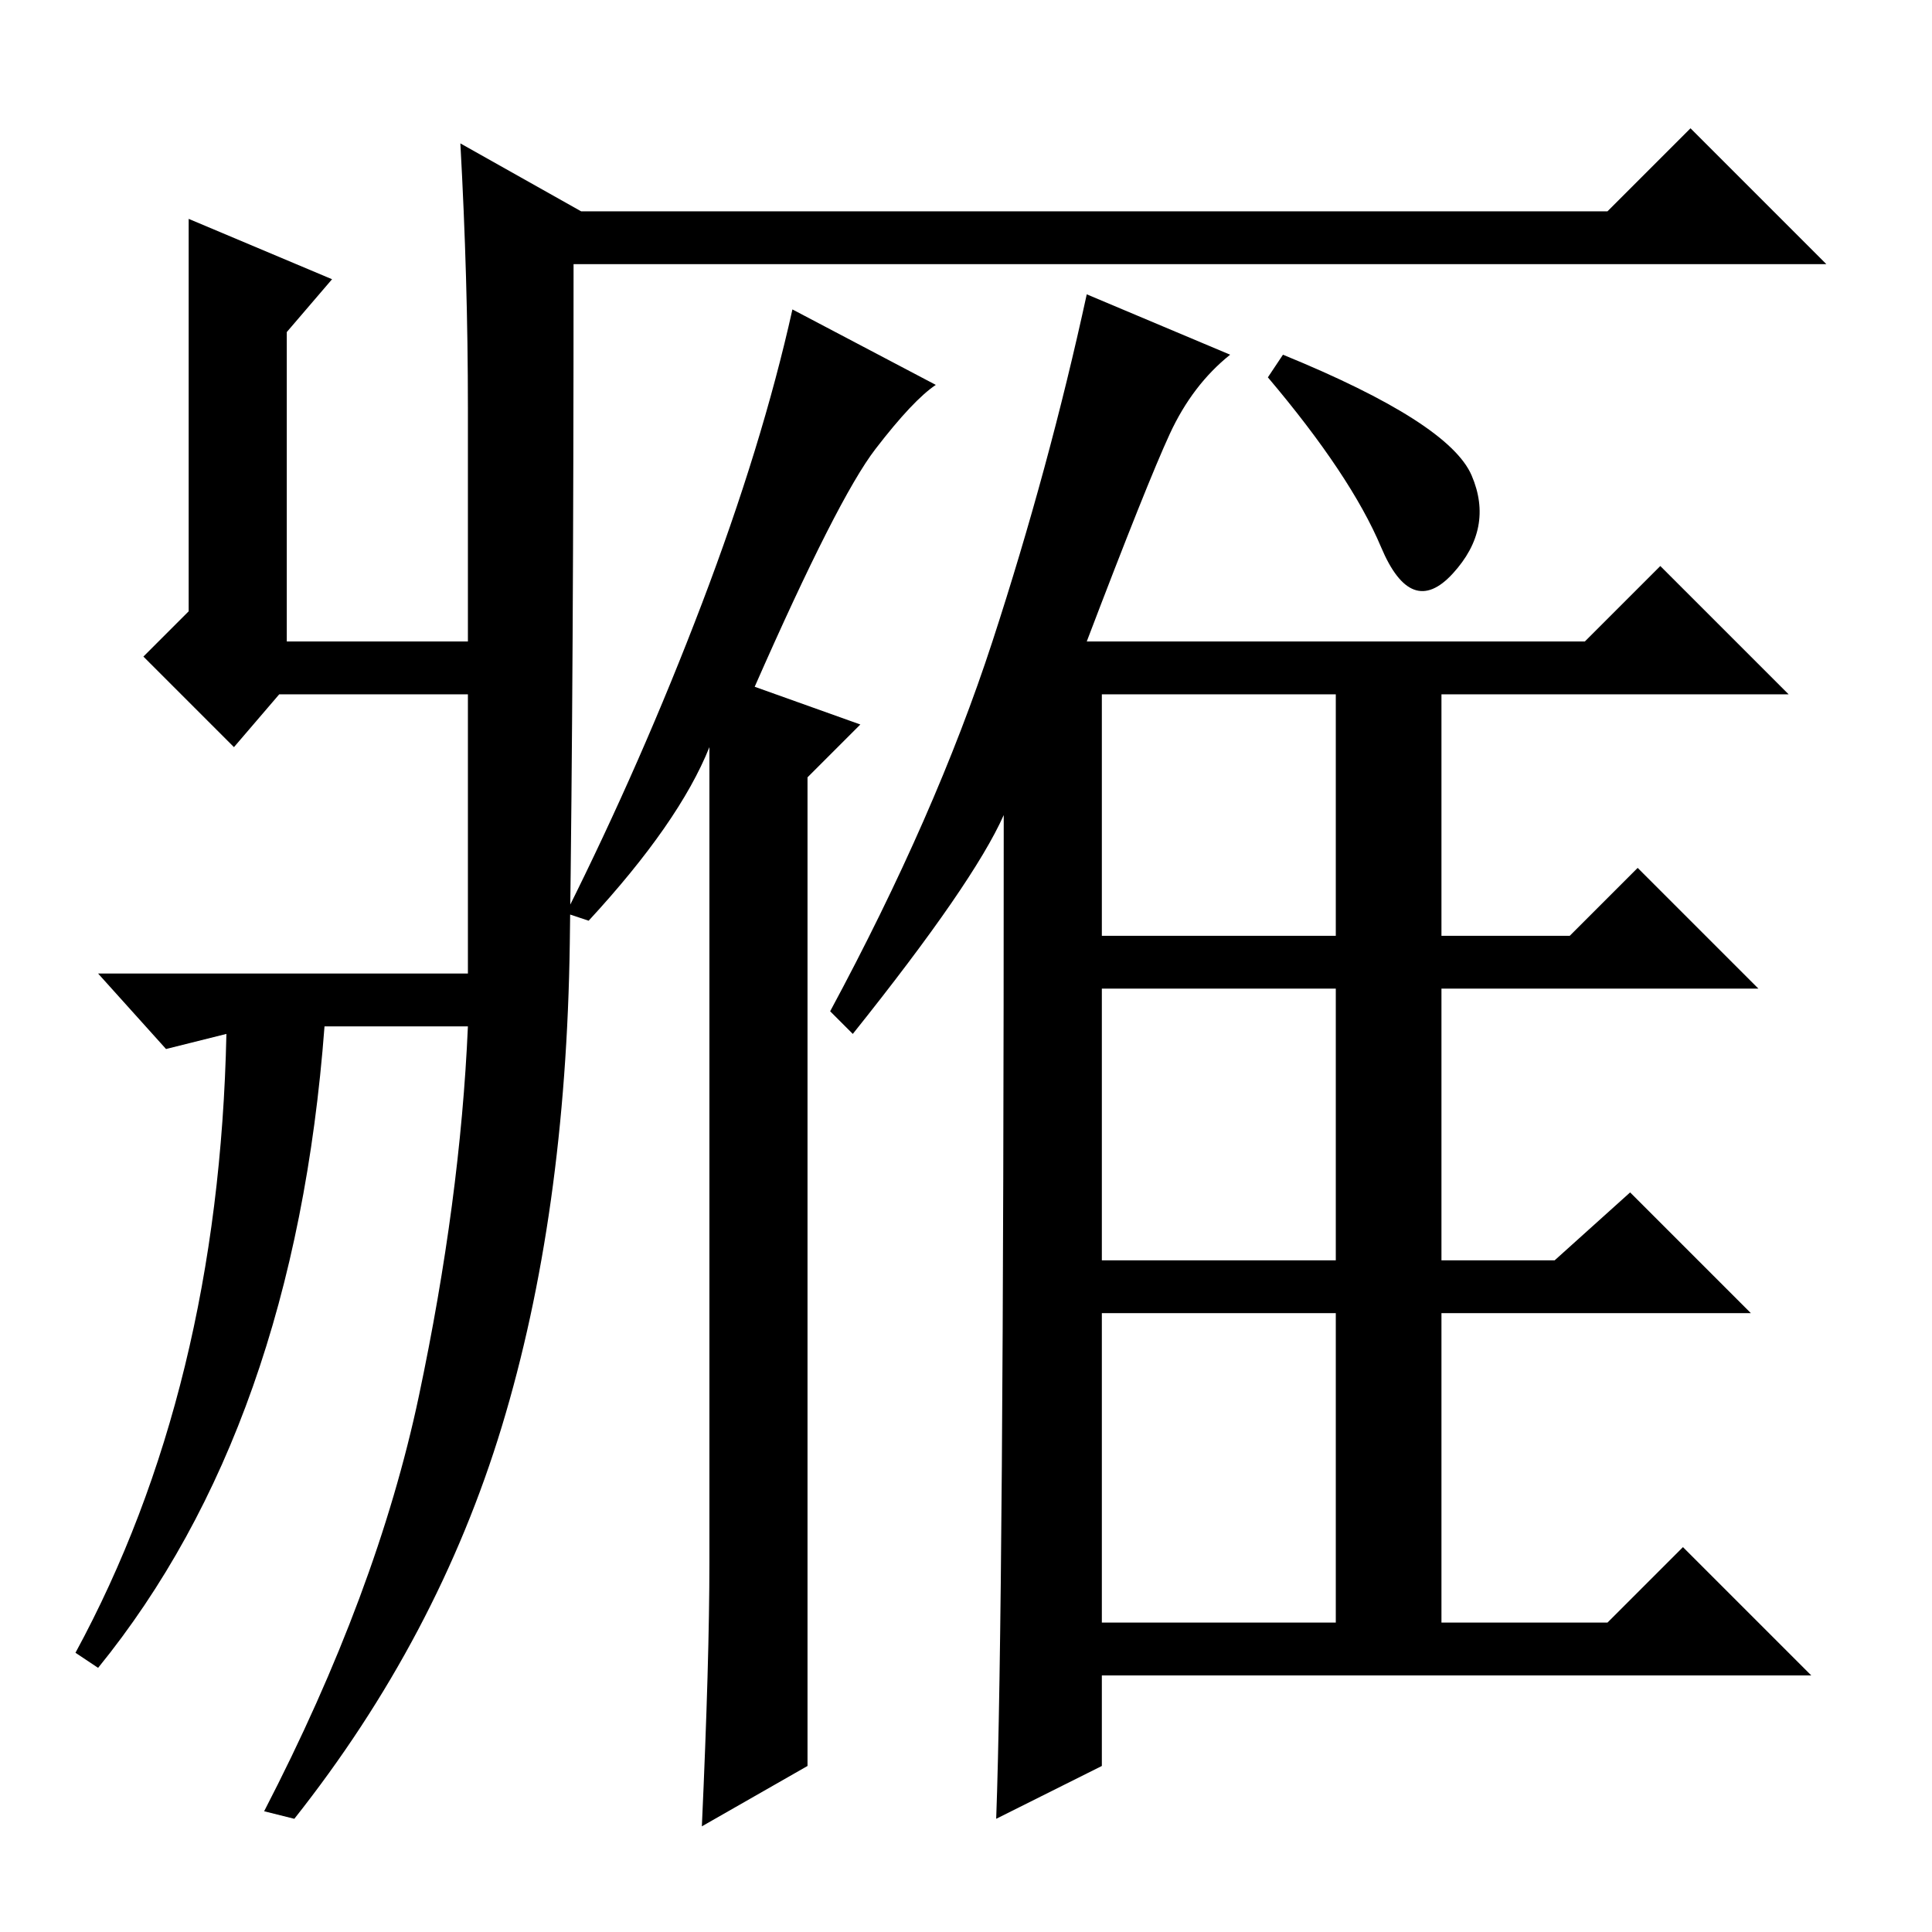 <?xml version="1.0" standalone="no"?>
<!DOCTYPE svg PUBLIC "-//W3C//DTD SVG 1.1//EN" "http://www.w3.org/Graphics/SVG/1.1/DTD/svg11.dtd" >
<svg xmlns="http://www.w3.org/2000/svg" xmlns:xlink="http://www.w3.org/1999/xlink" version="1.1" viewBox="0 -36 256 256">
  <g transform="matrix(1 0 0 -1 0 220)">
   <path fill="currentColor"
d="M76 221q0 -54 -0.5 -90t-9 -64t-27.5 -52l-4 1q15 29 20.5 55t6.5 49h-19q-4 -53 -30 -85l-3 2q19 35 20 82l-8 -2l-9 10h49v37h-25l-6 -7l-12 12l6 6v52l19 -8l-6 -7v-41h24v31q0 17 -1 35l16 -9h136l11 11l18 -18h-166zM75 135q10 20 18 41t12 39l19 -10q-3 -2 -8 -8.5
t-16 -31.5l14 -5l-7 -7v-131l-14 -8q1 22 1 35v108q-4 -10 -16 -23zM146 132h31v32h-31v-32zM146 89h31v36h-31v-36zM146 41h31v41h-31v-41zM155 198.5q-3 -6.5 -11 -27.5h66l10 10l17 -17h-46v-32h17l9 9l16 -16h-42v-36h15l10 9l16 -16h-41v-41h22l10 10l17 -17h-94v-12
l-14 -7q1 27 1 133q-4 -9 -20 -29l-3 3q14 26 21.5 49t12.5 46l19 -8q-5 -4 -8 -10.5zM195 193q3 -7 -2.5 -13t-9.5 3.5t-15 22.5l2 3q22 -9 25 -16z" />
  </g>

</svg>
